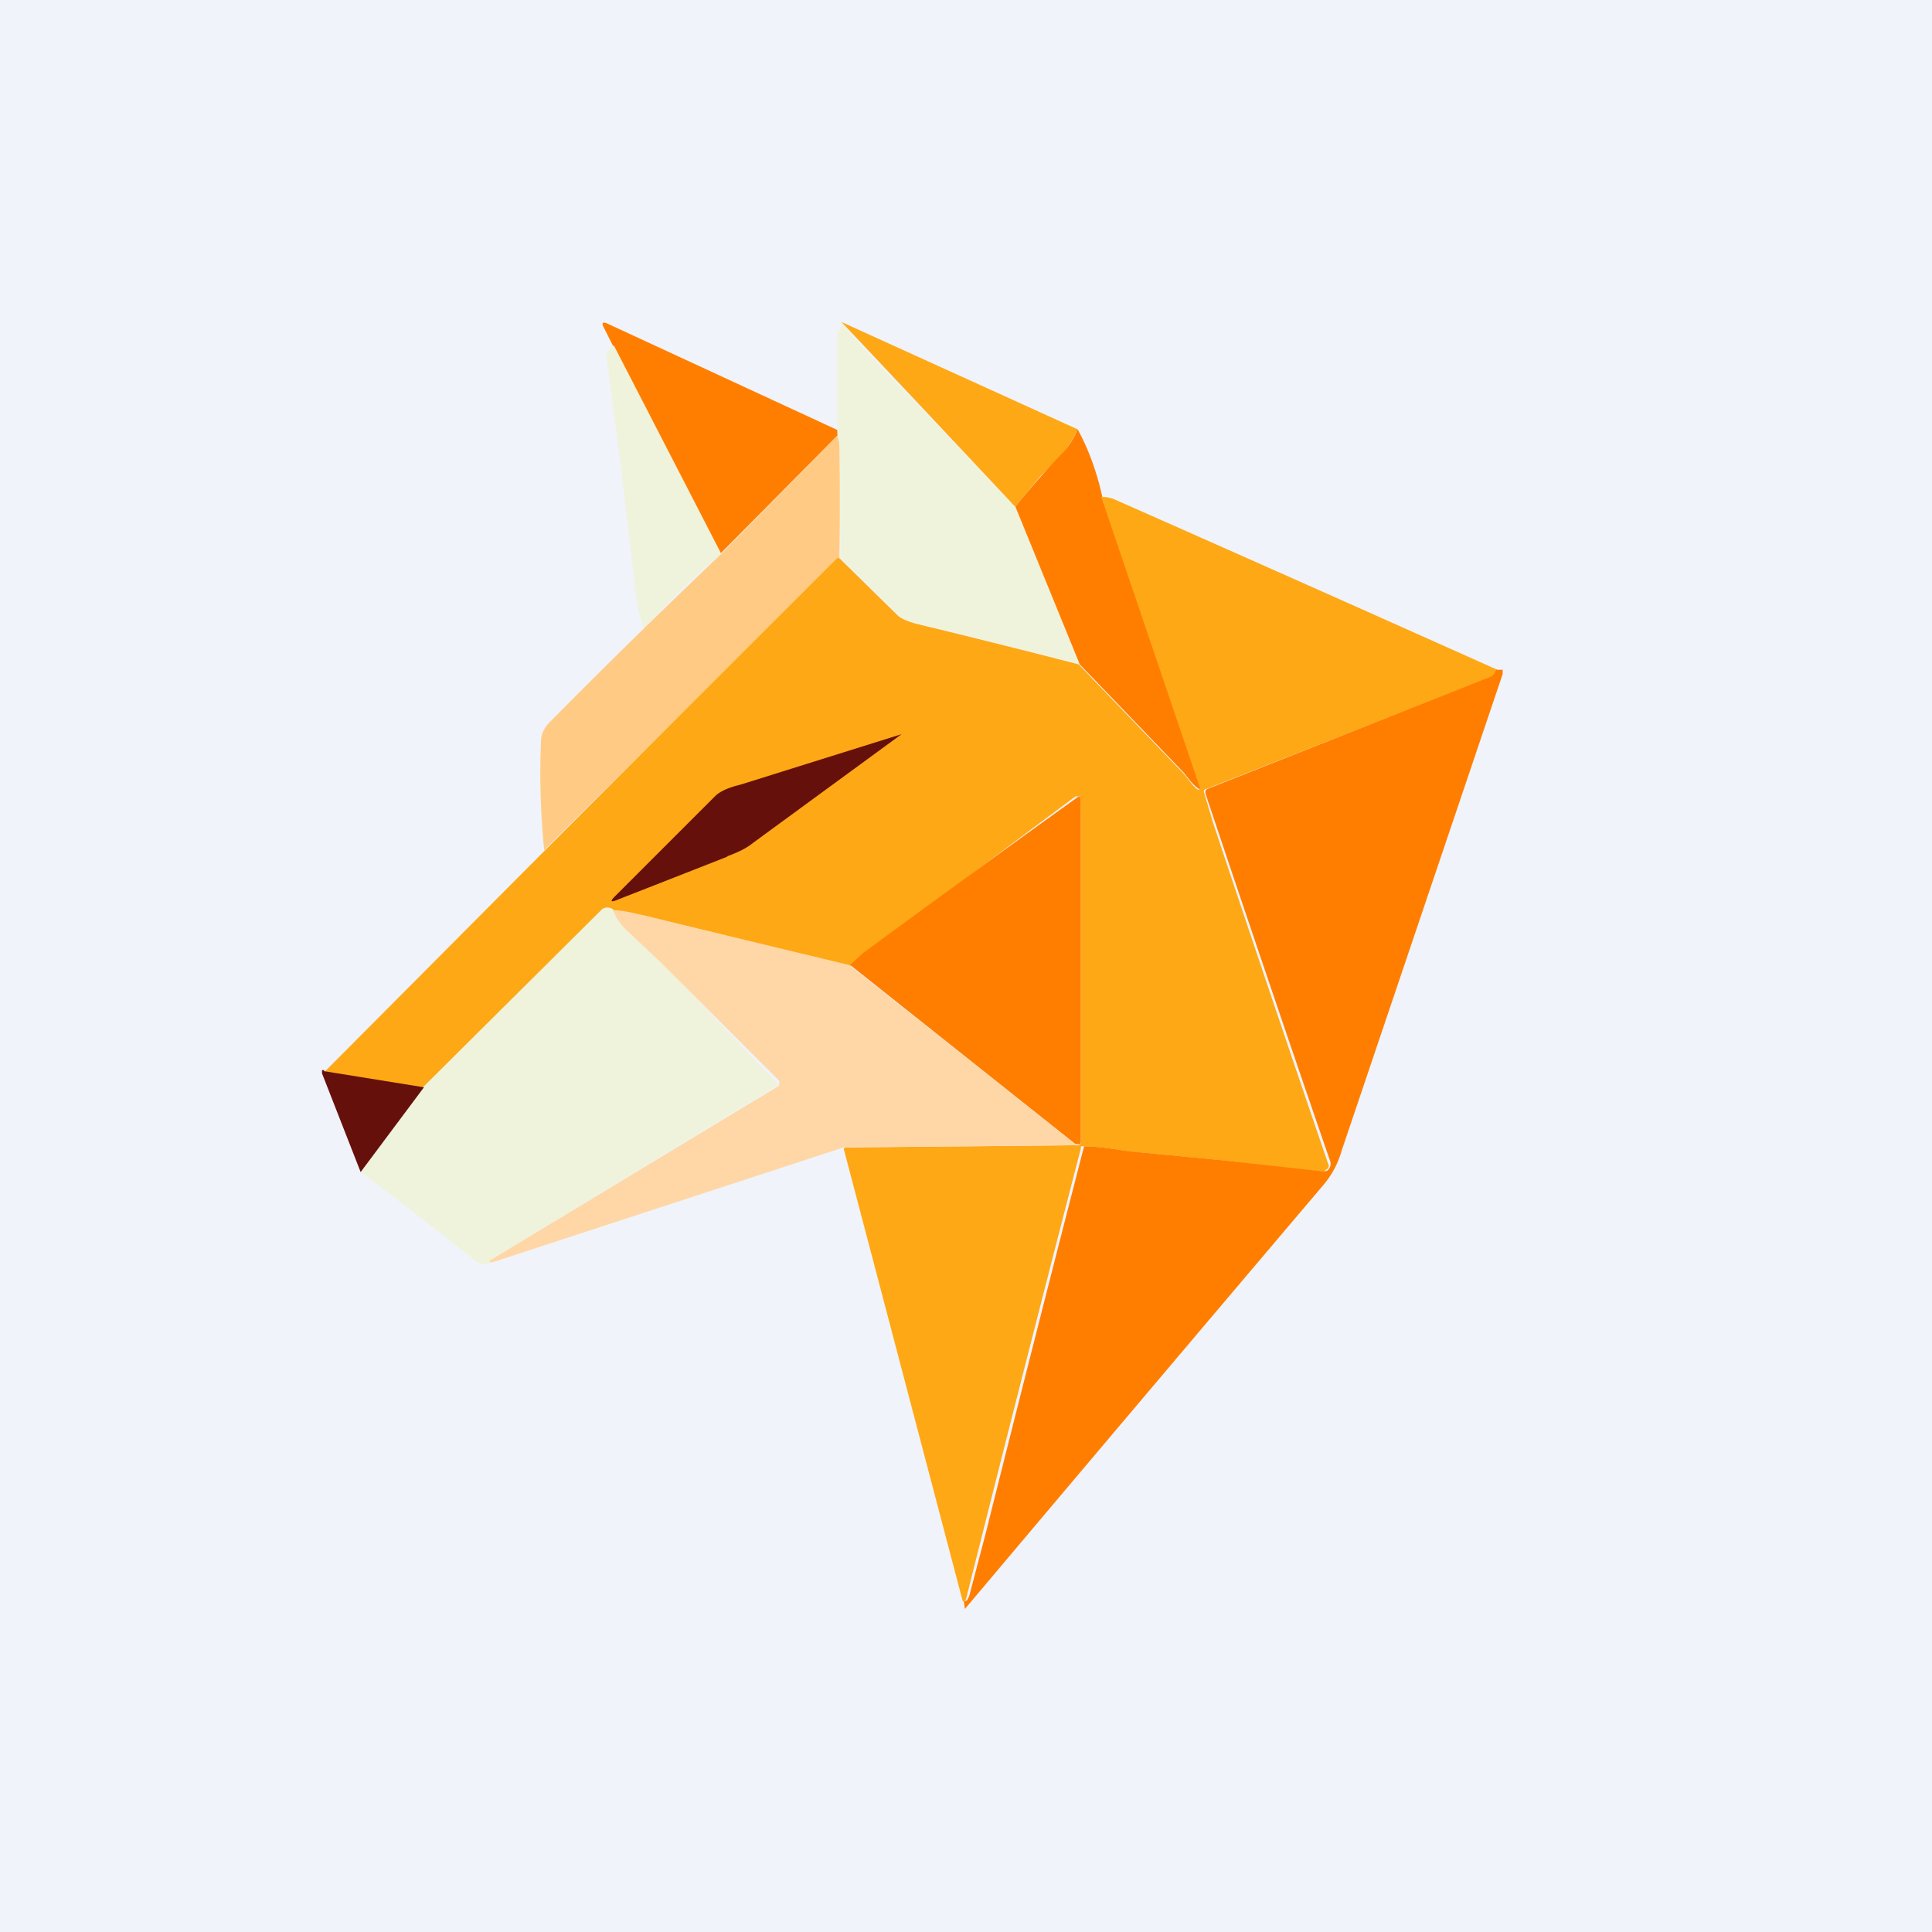 <!-- by TradingView --><svg width="18" height="18" viewBox="0 0 18 18" xmlns="http://www.w3.org/2000/svg"><path fill="#F0F3FA" d="M0 0h18v18H0z"/><path d="m7.81 4 .01.02v.02c0 .01 0 .02-.02.02l-1.09 1.1-1-1.94-.08-.16c-.03-.05-.02-.07.04-.04l2.14.99Z" fill="#FF7E00"/><path d="M7.84 3c.07.1.14.17.2.24a826.52 826.52 0 0 1 1.42 1.48l.6 1.47h-.03a106.63 106.63 0 0 0-1.49-.38.36.36 0 0 1-.16-.07l-.55-.54v-.1A29.66 29.66 0 0 0 7.8 4v-.9l.02-.02c.01-.02.02-.05.01-.08Z" fill="#EFF3DC"/><path d="m7.84 3 2.2 1c-.04.09-.1.18-.17.26l-.18.18-.23.28a.2.2 0 0 1-.04-.04A822.6 822.6 0 0 0 7.84 3Z" fill="#FEA815"/><path d="m5.72 3.22 1 1.94c-.25.21-.49.44-.72.7a1.54 1.54 0 0 1-.08-.36 98.43 98.43 0 0 0-.27-2.18c0-.04.02-.07.07-.1Z" fill="#EFF3DC"/><path d="M10.04 4c.1.18.18.4.23.63l.92 2.7v.02h-.02c-.06-.04-.1-.1-.14-.15l-.97-1.01-.6-1.47a9 9 0 0 1 .4-.46.74.74 0 0 0 .18-.26Z" fill="#FF7E00"/><path d="M7.8 4.06c.02.05.02.09.02.11a29.6 29.6 0 0 1 0 1.03l-.51.5a1532.8 1532.8 0 0 0-2.24 2.22 7.2 7.2 0 0 1-.03-1.01c0-.07.03-.13.08-.18a72.96 72.96 0 0 1 1.6-1.57l1.08-1.1Z" fill="#FFCB84"/><path d="M10.27 4.63a.3.3 0 0 1 .13.03 810.19 810.19 0 0 1 3.55 1.58l-.02.04-.02.02-2.67 1.05c-.02 0-.03.02-.02.04l.08.27a403.97 403.97 0 0 0 1.08 3.2c0 .02-.01.03-.03.04-.01.02-.03.02-.06.02l-.91-.11-.83-.08c-.1-.01-.3-.05-.46-.05h-.02v.02A542.48 542.48 0 0 0 9 14.9c-.01.02-.02.02-.03.02L7.86 10.7l.02-.01h.02a1059.97 1059.97 0 0 0 2.12-.02h.02a.03.03 0 0 0 .03-.02V7.43a.03.03 0 0 0-.03-.01h-.02A211.05 211.05 0 0 0 7.92 9a365.74 365.74 0 0 1-2.2-.52c-.05-.02-.08-.02-.1 0l-1.68 1.66-.92-.15 2.05-2.06A1538.22 1538.22 0 0 1 7.3 5.7l.5-.5h.02l.55.54c.04.03.09.05.16.07a106.55 106.55 0 0 1 1.52.38l.97 1.01c.04.04.08.11.13.15a.02.02 0 0 0 .03 0v-.01l-.92-2.71Z" fill="#FEA815"/><path d="M13.95 6.24H14v.04l-1.5 4.44a.85.85 0 0 1-.17.32 1671.65 1671.65 0 0 0-3.34 3.95l-.01-.07.03-.01.02-.04.15-.57a541.24 541.24 0 0 1 .92-3.62c.16 0 .35.04.46.05l.83.08.9.1c.04.01.06 0 .07 0a.08.08 0 0 0 .03-.1 403.97 403.97 0 0 1-1.16-3.42c0-.02 0-.03.02-.04L13.9 6.3l.02-.02.02-.04Z" fill="#FF7E00"/><path d="m6.78 7.98-1.02.4c-.07.03-.08.02-.03-.03l.93-.93c.06-.06.16-.09.24-.11a68221.88 68221.88 0 0 0 1.5-.47L7.02 7.85c-.06.05-.14.09-.25.13Z" fill="#66100B"/><path d="m10.02 10.66-2.1-1.67.12-.11a211.45 211.45 0 0 1 2.01-1.46l.02.01v3.21a.03.03 0 0 1-.01.02h-.04Z" fill="#FF7E00"/><path d="M5.71 8.48c.03.07.07.13.12.18l.33.3a190.42 190.42 0 0 0 1.1 1.15h-.01l-2.68 1.63v.01l.02.01c-.06.03-.12.02-.17-.02a39.49 39.49 0 0 0-1.06-.82l.58-.79 1.67-1.66c.03-.02.06-.02.1 0Z" fill="#EFF3DC"/><path d="M5.71 8.48c.1 0 .2.03.3.05a366.32 366.32 0 0 0 1.9.46l2.11 1.67-.01.01a1060.06 1060.06 0 0 1-2.15.02l-3.27 1.07h-.02a.01.01 0 0 1 0-.02l2.68-1.62a.03.03 0 0 0 .01-.03v-.02l-1.1-1.1-.33-.31a.52.52 0 0 1-.12-.18Z" fill="#FFD7A6"/><path d="m3.02 9.98.93.15-.59.79L3 10v-.03h.02Z" fill="#66100B"/></svg>
